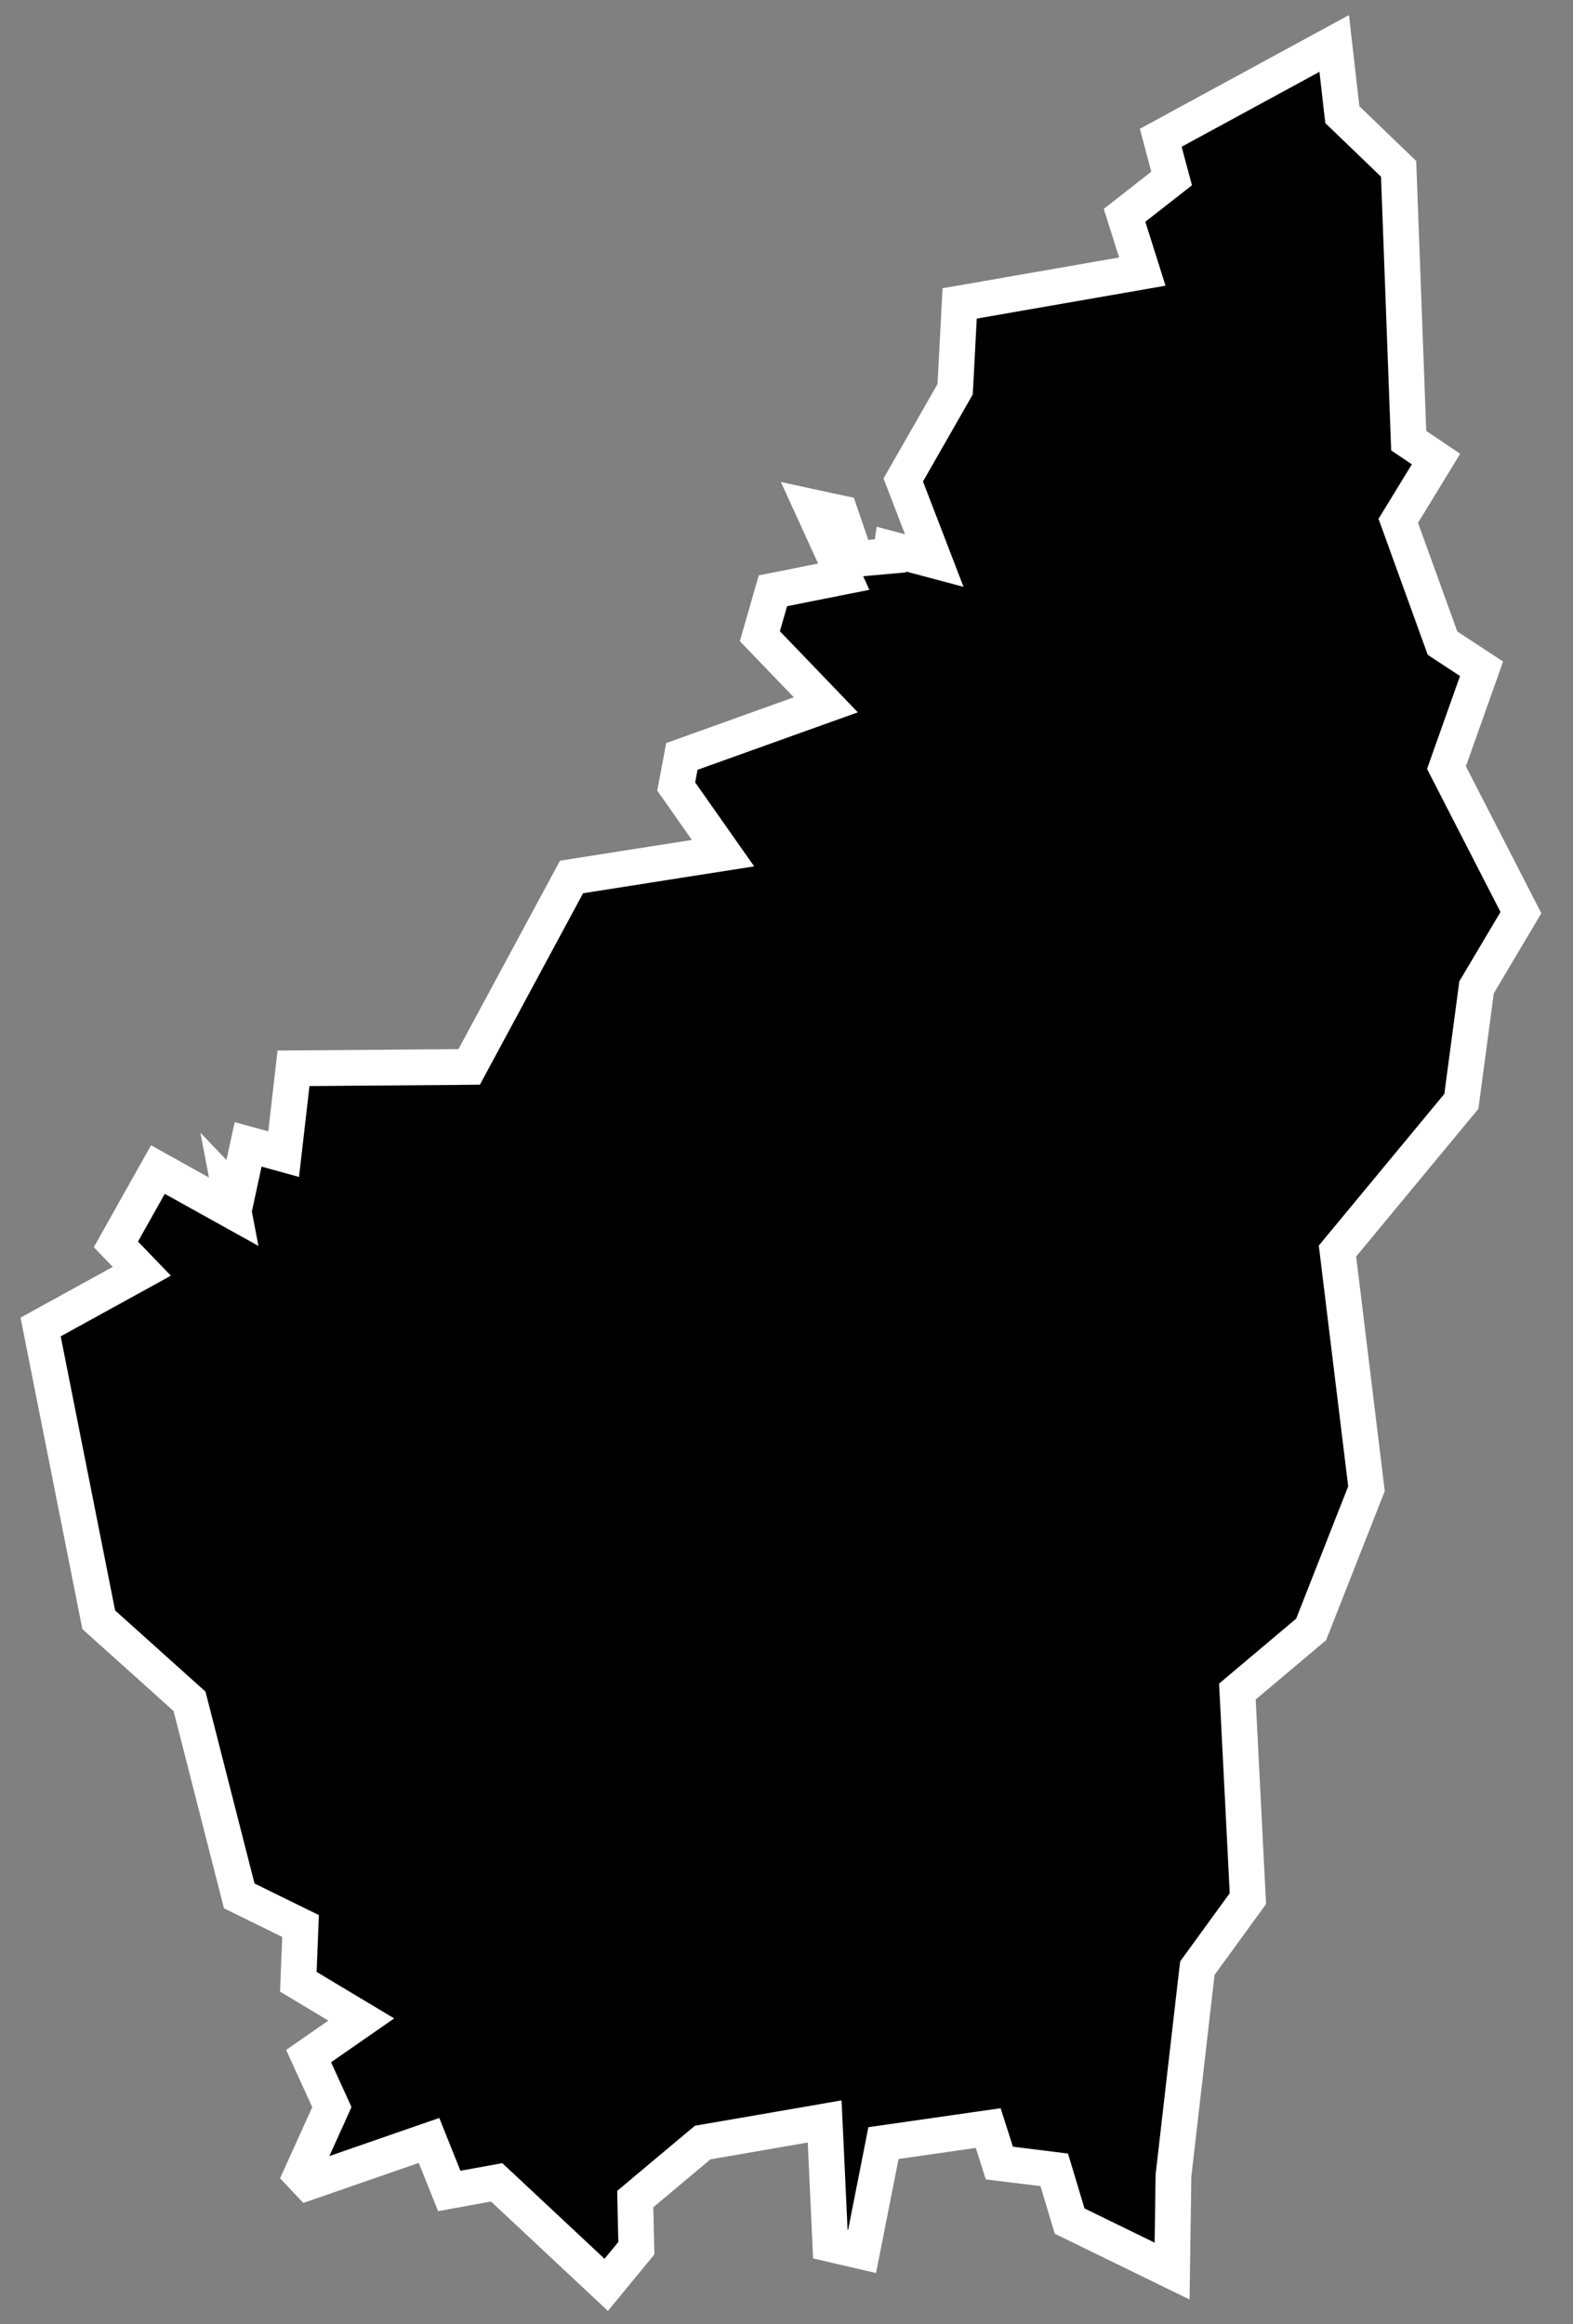 <svg width="44" height="65" viewBox="0 0 44 65" fill="none" xmlns="http://www.w3.org/2000/svg">
<rect x="0" y="0" width="44" height="65" fill="#808080" stroke="none"/>
<path d="M37.321 1.215L37.527 3.028L37.548 3.207L37.678 3.332L39.122 4.722L39.395 12.07L39.404 12.324L39.615 12.466L40.168 12.839L39.238 14.361L39.112 14.566L39.194 14.792L40.294 17.832L40.351 17.988L40.49 18.08L41.442 18.704L40.533 21.264L40.461 21.468L40.559 21.66L42.543 25.524L41.354 27.526L41.302 27.614L41.289 27.716L40.877 30.803L37.549 34.823L37.412 34.989L37.438 35.202L38.223 41.636L36.675 45.571L34.802 47.149L34.612 47.309L34.625 47.557L34.906 53.1L33.57 54.938L33.493 55.044L33.477 55.174L32.828 60.814L32.825 60.839L32.824 60.864L32.786 63.517L29.92 62.118L29.583 60.998L29.489 60.686L29.166 60.645L27.954 60.495L27.771 59.92L27.642 59.517L27.223 59.577L25.063 59.887L24.712 59.937L24.644 60.285L24.114 62.967L23.226 62.761L23.094 59.898L23.067 59.332L22.509 59.429L19.789 59.899L19.656 59.922L19.553 60.008L17.953 61.348L17.769 61.503L17.774 61.743L17.8 62.877L16.957 63.902L14.076 61.206L13.892 61.035L13.645 61.08L12.567 61.276L12.178 60.306L12.001 59.863L11.55 60.019L8.626 61.033L8.428 60.822L9.19 59.138L9.283 58.931L9.189 58.724L8.632 57.504L9.47 56.922L10.105 56.481L9.441 56.083L8.345 55.425L8.394 54.191L8.407 53.866L8.115 53.723L6.692 53.024L5.339 47.728L5.301 47.581L5.188 47.48L2.762 45.301L1.136 37.113L3.395 35.87L3.967 35.555L3.514 35.085L3.242 34.802L4.417 32.71L5.601 33.369L6.537 33.889L6.414 33.246L6.624 33.465L6.823 32.548L6.941 32.005L7.371 32.123L7.934 32.279L8.001 31.699L8.21 29.878L12.828 29.842L13.124 29.839L13.264 29.579L15.987 24.527L19.432 23.985L20.225 23.861L19.763 23.204L18.915 21.997L19.073 21.156L22.373 19.972L23.1 19.712L22.565 19.155L21.255 17.793L21.62 16.523L22.982 16.252L23.601 16.129L23.339 15.554L22.712 14.18L23.503 14.351L23.941 15.633L24.909 15.545L24.936 15.359L25.186 15.425L26.133 15.677L25.781 14.762L25.266 13.424L26.658 10.99L26.717 10.886L26.724 10.768L26.843 8.486L31.39 7.694L31.953 7.596L31.781 7.051L31.456 6.022L32.512 5.196L32.773 4.992L32.687 4.673L32.469 3.853L37.321 1.215Z" fill="black" stroke="white"/>
</svg>
